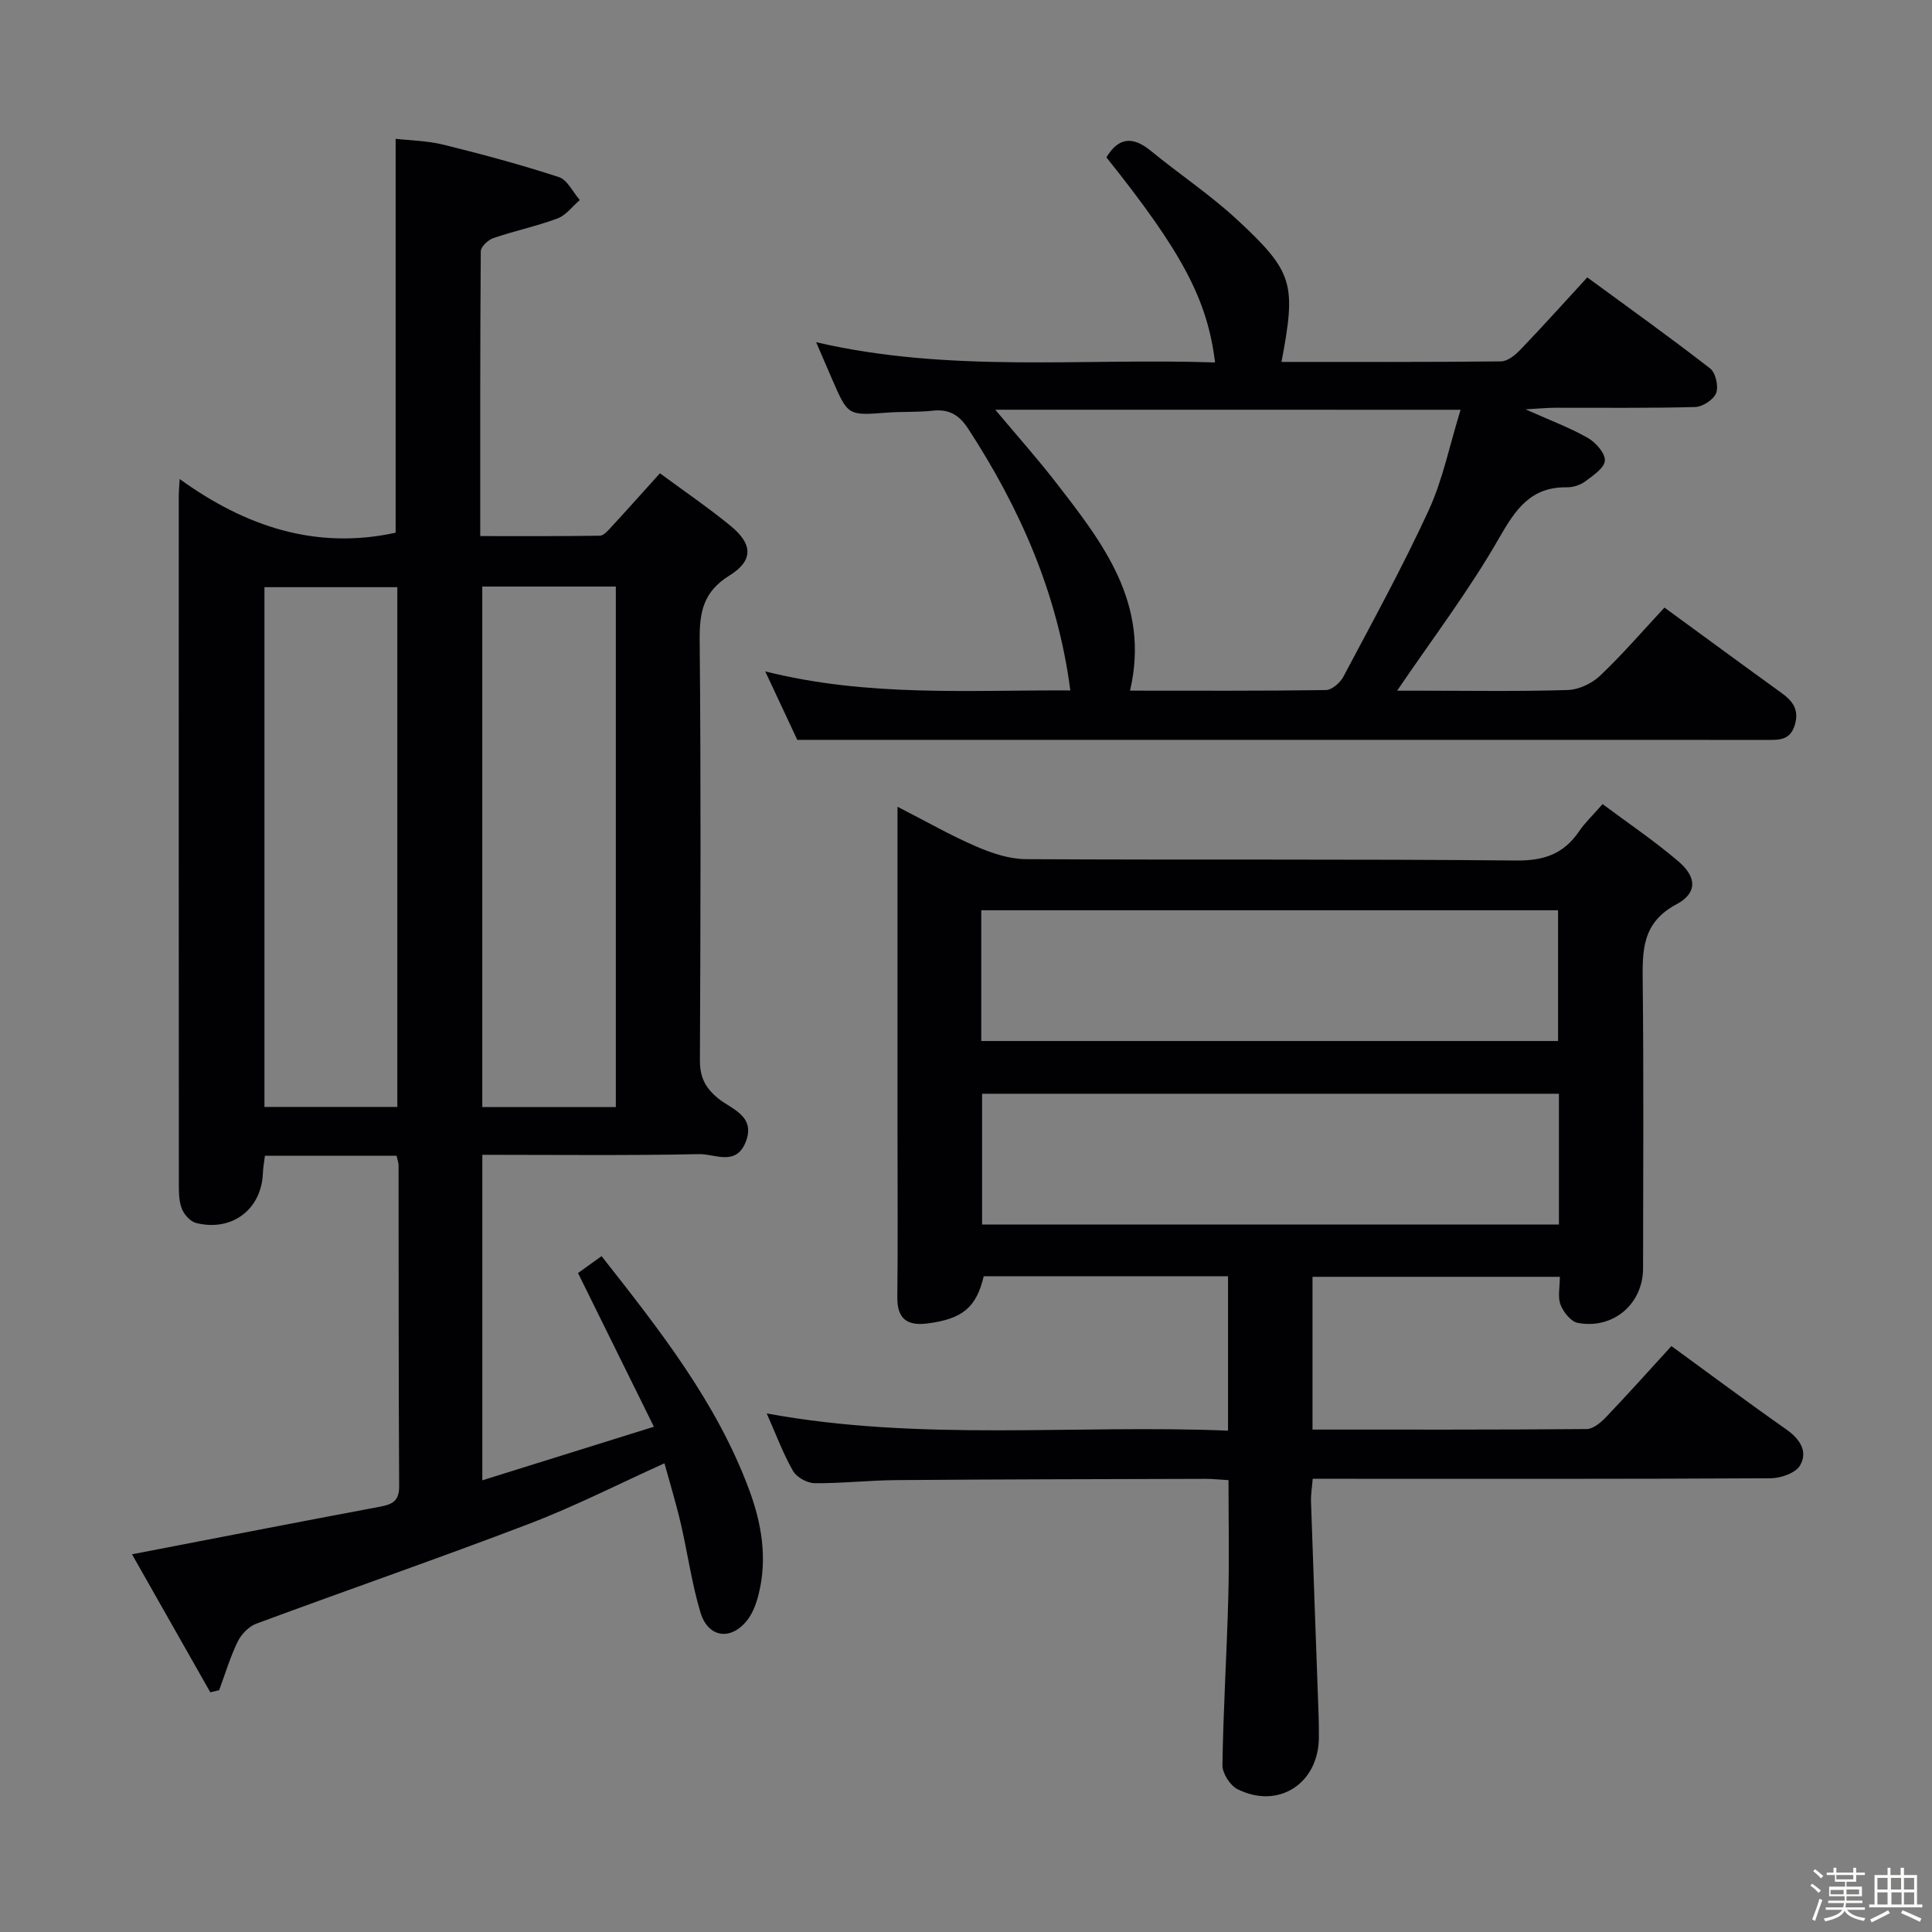 <svg enable-background="new 0 0 400 400" viewBox="0 0 400 400" xmlns="http://www.w3.org/2000/svg"><rect x="0" y="0" width="400" height="400" fill="#808080" stroke="none"/><path d="m374.8 390.4.4-.4c.7.5 1.3 1 1.8 1.4l-.5.5c-.5-.6-1.1-1.1-1.7-1.5zm1 7.3-.6-.3c.5-1.4 1.1-2.8 1.5-4.3.2.1.4.2.6.3-.5 1.3-1 2.8-1.5 4.3zm-.4-10.3.4-.4c.4.3 1 .8 1.7 1.4l-.5.5c-.4-.5-1-1-1.6-1.5zm2.5.3h1.7v-1h.6v1h3.5v-1h.6v1h1.8v.5h-1.8v1.4h-2v1h3.2v2h-3.2v.9h3.3v.5h-3.4c0 .3-.1.6-.1.9h4v.5h-3.7c.7.9 1.9 1.5 3.8 1.7-.1.2-.2.4-.3.6-2.1-.4-3.5-1.1-4-2.1-.4 1-1.8 1.7-4 2.2-.1-.2-.2-.4-.3-.6 2.1-.4 3.4-1 3.8-1.8h-3.4v-.5h3.6c.1-.3.1-.6.2-.9h-3.3v-.5h3.4c0-.3 0-.6 0-.9h-3.2v-2h3.3v-1h-2.1v-1.4h-1.7v-.5zm1.1 3.5v1h2.7c0-.3 0-.4 0-.4 0-.1 0-.2 0-.2 0-.1 0-.2 0-.3h-2.7zm1.2-3v.9h3.5v-.9zm4.7 3h-2.6v.6.4h2.6z" fill="#fcfbfa"/><path d="m393.6 386.7h.6v1.5h2.7v6.1h1.1v.6h-11v-.6h1.1v-6.1h2.7v-1.5h.6v1.5h2.1v-1.5zm-2.7 8.8.4.6c-1.2.6-2.5 1.3-3.8 1.9-.1-.2-.2-.4-.3-.6 1.2-.6 2.5-1.2 3.7-1.9zm-2.2-6.7v2.4h2.1v-2.4zm0 3v2.5h2.1v-2.5zm2.8-3v2.4h2.1v-2.4zm.1 3v2.5h2.1v-2.5h-2.2zm5.9 6.1c-1.4-.7-2.7-1.3-3.9-1.8l.3-.6c1.5.6 2.7 1.2 3.9 1.7zm-1.2-9.1h-2.1v2.4h2.1zm-2.1 3v2.5h2.1v-2.5z" fill="#fcfbfa"/><g fill="#010104"><path d="m82.1 239.29c-9.16 0-18.1 0-27.25 0-.16 1.32-.38 2.45-.42 3.58-.27 7.48-6.35 12.17-13.78 10.35-1.17-.28-2.43-1.64-2.93-2.8-.63-1.46-.69-3.24-.69-4.88-.03-47.65-.03-95.31-.02-142.96 0-.66.07-1.33.19-3.4 13.72 9.92 28.32 14.69 44.71 11.11 0-26.66 0-53.73 0-81.55 2.91.34 6.51.38 9.91 1.22 8.03 1.98 16.03 4.14 23.88 6.7 1.78.58 2.91 3.12 4.34 4.76-1.52 1.3-2.84 3.14-4.6 3.8-4.33 1.62-8.9 2.57-13.28 4.07-1.1.37-2.61 1.79-2.62 2.73-.15 19.46-.11 38.92-.11 58.97 8.56 0 16.67.05 24.77-.08.82-.01 1.71-1.1 2.4-1.84 3.26-3.53 6.45-7.12 10.03-11.08 5.05 3.72 9.99 7.09 14.6 10.86 4.65 3.79 4.81 7.21-.24 10.33-5.34 3.31-6.18 7.5-6.13 13.24.27 28.99.18 57.99.05 86.98-.02 3.48.96 5.66 3.71 7.96 2.69 2.25 7.96 3.61 5.75 9.12-2.02 5.03-6.41 2.4-9.59 2.47-14.81.31-29.64.14-44.92.14v67.39c11.6-3.62 23.01-7.18 35.52-11.09-5.42-10.98-10.46-21.18-15.71-31.82 1.34-.96 2.92-2.09 4.88-3.5 11.95 15.21 23.81 30.19 30.56 48.39 2.57 6.92 3.8 14.14 1.98 21.51-.46 1.88-1.16 3.88-2.32 5.39-3.38 4.4-8.17 3.77-9.76-1.55-1.8-6.02-2.65-12.32-4.08-18.45-.93-4.02-2.15-7.98-3.36-12.4-9.55 4.31-18.56 8.91-27.95 12.5-18.75 7.17-37.74 13.73-56.56 20.71-1.56.58-3.11 2.19-3.85 3.71-1.56 3.22-2.59 6.69-3.84 10.06-.61.14-1.22.29-1.83.43-5.39-9.5-10.77-18.99-16.21-28.57 17.62-3.4 34.36-6.67 51.12-9.81 2.57-.48 4.21-1.03 4.19-4.24-.13-22.16-.09-44.32-.12-66.48.01-.49-.19-.97-.42-1.98zm17.75-117.85v107.76h27.65c0-36.1 0-71.8 0-107.76-9.26 0-18.19 0-27.65 0zm-17.59.13c-9.35 0-18.37 0-27.51 0v107.61h27.51c0-36.1 0-71.8 0-107.61z"/><path d="m346.05 278.69c8.14 5.93 15.85 11.69 23.74 17.22 2.84 1.99 4.57 4.57 2.9 7.48-.9 1.58-3.99 2.66-6.1 2.67-29.67.17-59.33.11-89 .11-1.81 0-3.62 0-5.81 0-.14 1.8-.4 3.26-.35 4.7.49 14.62 1.04 29.24 1.56 43.86.06 1.67.08 3.33.07 5-.06 9.53-8.36 14.95-16.85 10.7-1.54-.77-3.14-3.29-3.12-4.98.18-11.64.91-23.26 1.22-34.9.21-7.94.04-15.89.04-24.1-1.84-.11-3.29-.27-4.75-.27-21.33.06-42.66.09-63.99.26-5.65.04-11.3.69-16.94.64-1.54-.02-3.72-1.21-4.47-2.51-2.05-3.57-3.48-7.48-5.46-11.93 31.98 5.86 63.64 2.26 95.51 3.56 0-10.92 0-21.33 0-31.97-17.02 0-33.8 0-50.58.01-1.53 6.45-4.39 8.84-11.66 9.77-4.11.52-6.28-.88-6.23-5.42.13-11.16.04-22.33.04-33.5 0-20.67 0-41.33 0-62 0-1.75 0-3.51 0-6.06 5.95 3.04 10.98 5.93 16.27 8.21 3.23 1.4 6.86 2.62 10.32 2.64 33.83.19 67.67-.05 101.5.28 5.77.06 9.84-1.37 13.01-6.03 1.2-1.77 2.8-3.27 4.88-5.65 5.27 3.94 10.74 7.62 15.71 11.87 3.81 3.26 3.94 6.55-.44 8.89-7.22 3.86-7.03 9.72-6.96 16.35.21 19.66.09 39.33.07 59-.01 7.37-6.18 12.69-13.53 11.3-1.42-.27-2.97-2.24-3.56-3.77-.61-1.58-.14-3.59-.14-5.77-17.15 0-34.04 0-51.21 0v31.63c19.14 0 37.95.05 56.76-.11 1.35-.01 2.93-1.34 3.99-2.45 4.47-4.68 8.8-9.52 13.56-14.73zm-142.89-63.16h119.42c0-9.31 0-18.21 0-27.07-40.03 0-79.69 0-119.42 0zm119.6 10.92c-40.19 0-79.86 0-119.43 0v27.08h119.43c0-9.17 0-17.95 0-27.08z"/><path d="m344.61 125.79c8.3 6.06 16.2 11.88 24.16 17.62 2.37 1.71 3.79 3.49 2.82 6.7-1 3.29-3.41 3.08-5.96 3.08-58-.01-116-.01-174-.01-8.63 0-17.27 0-26.56 0-1.83-3.9-4.06-8.66-6.64-14.18 21.28 5.35 42.22 3.83 63.17 3.95-2.61-20.05-10.4-37.66-21.13-54.16-1.84-2.83-3.94-4.14-7.35-3.76-3.14.35-6.33.16-9.48.4-8.07.62-8.07.66-11.35-6.89-1.03-2.38-2.05-4.76-3.32-7.69 27.66 6.43 55.17 3.26 82.59 4.19-1.57-13.02-6.86-22.92-22.49-42.46 2.52-4.18 5.46-4.41 9.21-1.34 5.91 4.85 12.35 9.12 17.93 14.31 11.62 10.8 12.16 13.23 9.11 29.38 15.21 0 30.34.06 45.46-.11 1.36-.02 2.94-1.31 4-2.42 4.6-4.79 9.04-9.74 13.85-14.97 8.66 6.35 17.18 12.44 25.44 18.86 1.14.88 1.77 3.71 1.24 5.09-.53 1.37-2.81 2.85-4.36 2.89-9.66.26-19.33.13-29 .15-1.57 0-3.15.16-6.1.33 5.2 2.33 9.23 3.82 12.9 5.92 1.64.94 3.63 3.19 3.52 4.7-.11 1.55-2.47 3.11-4.1 4.32-1.01.75-2.5 1.21-3.76 1.2-7.47-.1-10.59 4.5-14.03 10.5-6.24 10.9-13.91 20.98-21.12 31.61h4.83c10.17 0 20.34.18 30.5-.14 2.29-.07 5-1.36 6.69-2.96 4.58-4.34 8.71-9.15 13.33-14.11zm-138.55-40.96c4.46 5.32 8.66 10.03 12.51 15 9.73 12.55 19.62 25.1 15.39 43.16 13.65 0 27.1.08 40.55-.12 1.25-.02 2.97-1.52 3.63-2.78 6.04-11.4 12.27-22.73 17.66-34.45 2.92-6.35 4.31-13.41 6.6-20.8-32.47-.01-63.97-.01-96.34-.01z"/></g></svg>